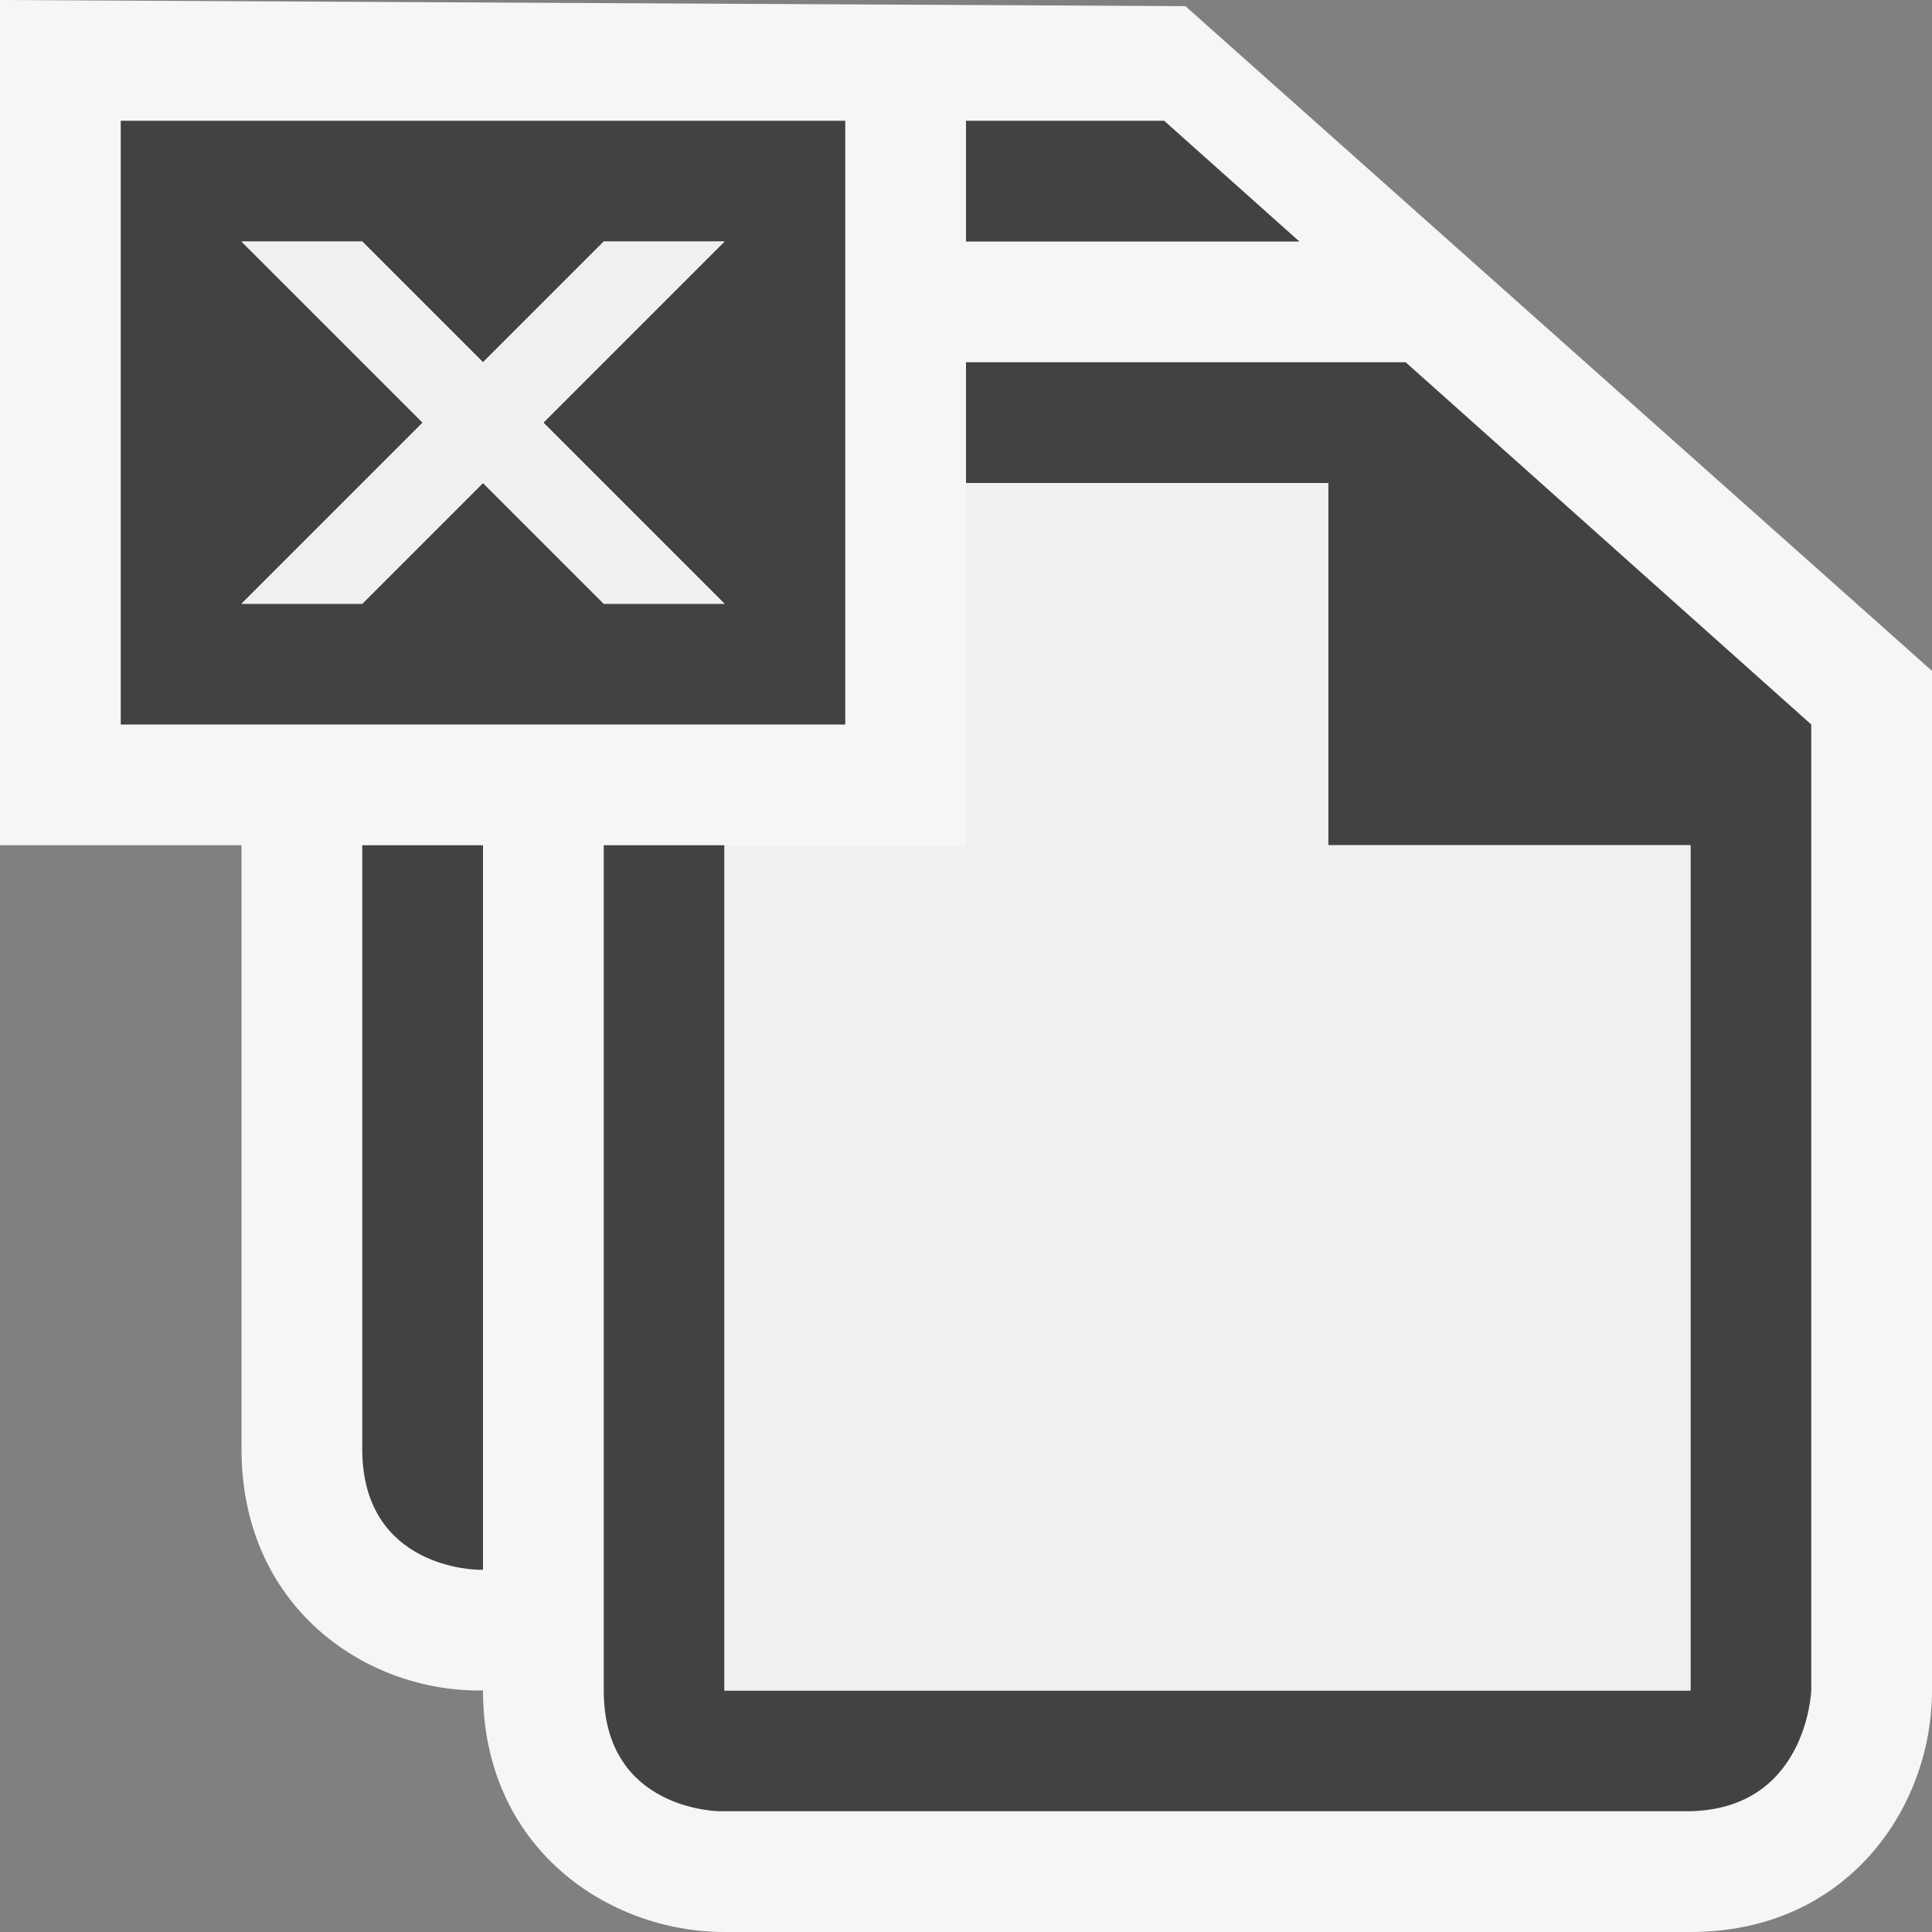 <svg xmlns="http://www.w3.org/2000/svg" width="16" height="16"><rect width="100%" height="100%" fill="#808080" stroke="none"/><style type="text/css">.icon-canvas-transparent{opacity:0;fill:#F6F6F6;} .icon-vs-out{fill:#F6F6F6;} .icon-vs-bg{fill:#424242;} .icon-vs-fg{fill:#F0EFF1;}</style><path class="icon-canvas-transparent" d="M16 16h-16v-16h16v16z" id="canvas"/><path class="icon-vs-out" d="M16 5.556v8.444c0 .97-.701 2-2 2h-8c-.97 0-2-.701-2-2h-.035c-.953 0-1.965-.701-1.965-2v-5h-2v-7l9.817.051 6.183 5.505z" id="outline"/><path class="icon-vs-bg" d="M7,6H1V1h6V6zM4.5,3.5L6,2H5L4,3L3,2H2l1.5,1.5L2,5h1l1-1l1,1h1L4.5,3.5zM11.641,3H8v1h3v3h3v7H6V7H5c0,2.349,0,5.436,0,7c0,1,0.965,1,0.965,1s7,0,8,0S15,14,15,14V6L11.641,3zM10.761,2l-1.12-1H8v1h1H10.761zM4,12V7H3c0,1.891,0,3.854,0,5c0,1,0.965,1,0.965,1S3.989,13,4,13V12z" id="iconBg"/><path class="icon-vs-fg" d="M6 5h-1l-1-1-1 1h-1l1.5-1.5-1.5-1.5h1l1 1 1-1h1l-1.5 1.5 1.5 1.5zm5 2v-3h-3v3h-2v7h8v-7h-3z" id="iconFg"/></svg>